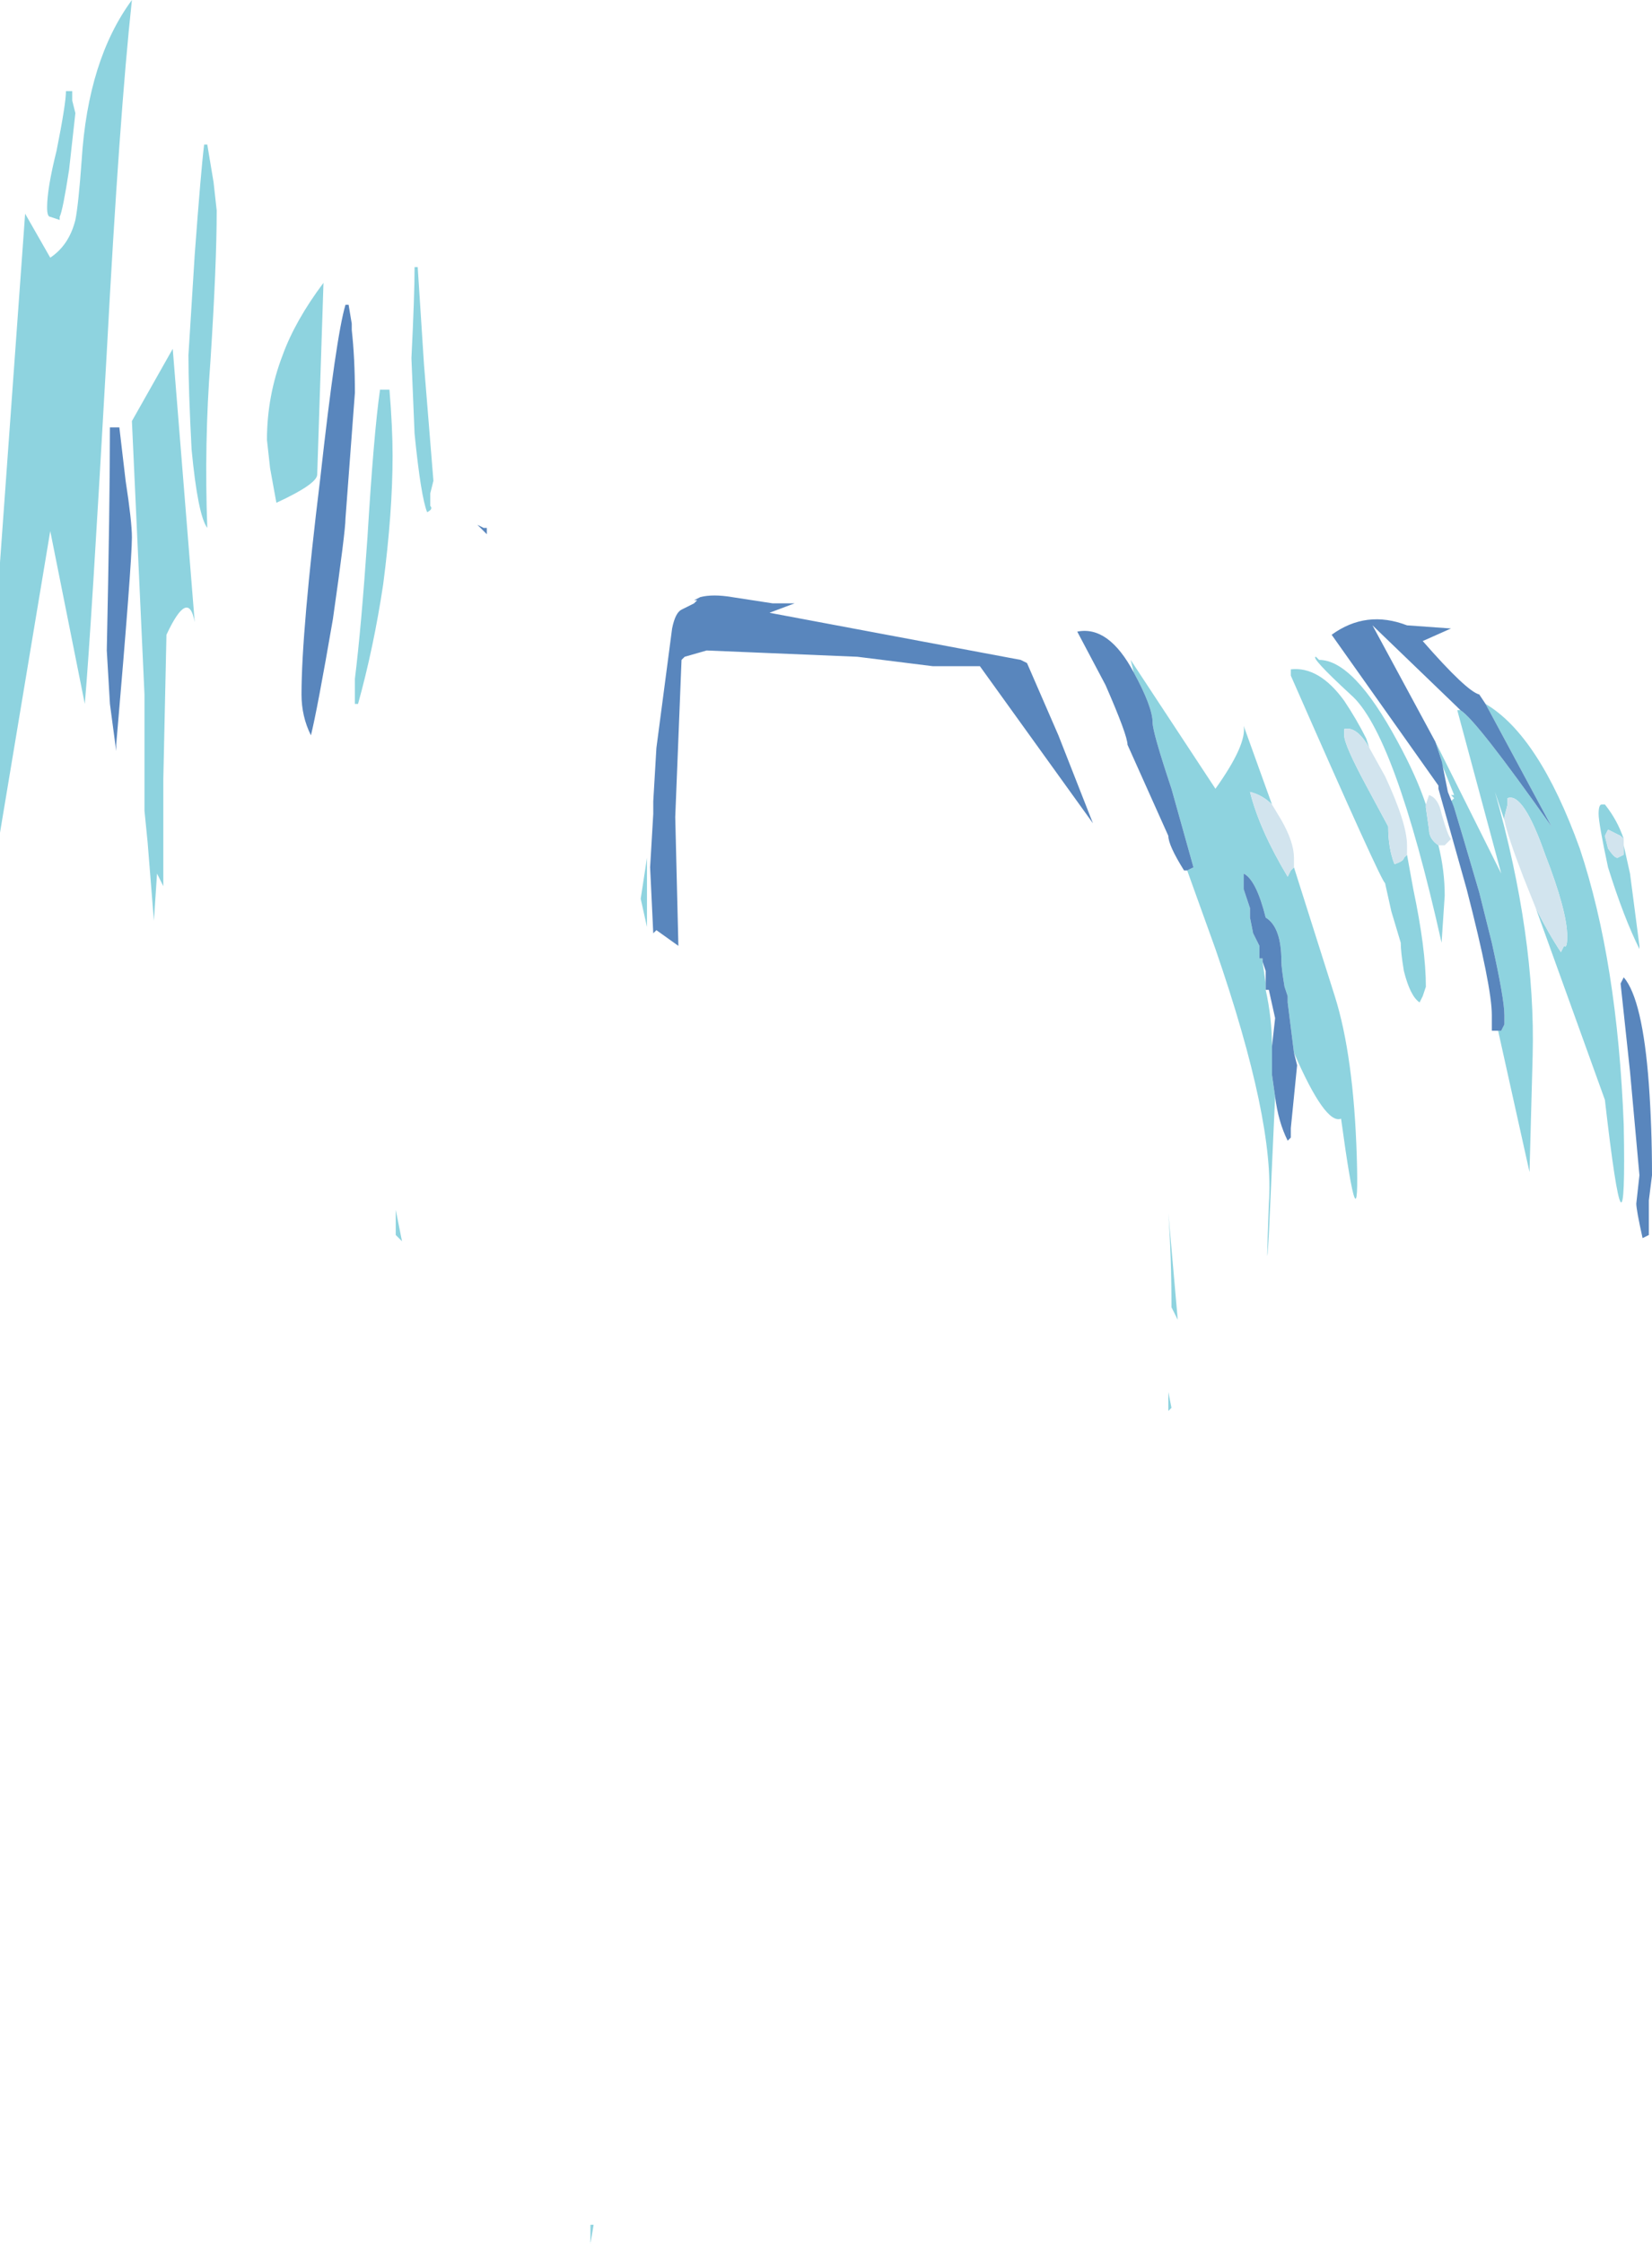 <?xml version="1.0" encoding="UTF-8" standalone="no"?>
<svg xmlns:ffdec="https://www.free-decompiler.com/flash" xmlns:xlink="http://www.w3.org/1999/xlink" ffdec:objectType="shape" height="35.7px" width="26.3px" xmlns="http://www.w3.org/2000/svg">
  <g transform="matrix(1.0, 0.0, 0.0, 1.0, 13.15, 17.85)">
    <path d="M10.5 -6.65 Q11.35 -6.15 12.0 -4.35 12.6 -2.55 12.7 0.05 12.75 2.7 12.4 -0.35 L11.3 -3.4 Q11.5 -3.0 11.7 -2.7 L11.75 -2.8 Q11.8 -2.75 11.8 -2.95 11.8 -3.35 11.45 -4.25 11.1 -5.25 10.85 -5.15 L10.85 -5.05 10.8 -4.85 10.8 -4.8 10.65 -5.25 Q11.3 -2.95 11.25 -1.05 L11.2 0.8 10.7 -1.45 10.75 -1.45 10.8 -1.55 10.8 -1.7 Q10.8 -1.95 10.6 -2.85 L10.4 -3.65 10.15 -4.5 10.0 -5.0 9.95 -5.1 10.0 -5.15 9.95 -5.2 10.0 -5.2 9.8 -5.7 9.8 -5.75 9.7 -6.05 10.75 -3.95 10.05 -6.55 10.1 -6.55 Q10.35 -6.4 11.55 -4.7 L10.5 -6.65 M9.25 -4.25 L9.35 -3.7 Q9.55 -2.75 9.55 -2.15 L9.5 -2.0 9.45 -1.9 Q9.3 -2.0 9.2 -2.4 9.15 -2.7 9.15 -2.85 L9.0 -3.35 8.9 -3.8 Q8.85 -3.8 7.4 -7.1 L7.4 -7.2 Q7.85 -7.25 8.25 -6.7 8.45 -6.4 8.6 -6.1 L8.65 -5.95 Q8.45 -6.3 8.25 -6.25 L8.25 -6.15 Q8.25 -6.0 8.6 -5.35 L8.95 -4.7 Q8.95 -4.35 9.05 -4.1 9.2 -4.15 9.2 -4.2 L9.25 -4.25 M9.75 -4.4 Q9.85 -4.0 9.85 -3.6 L9.8 -2.85 Q9.05 -6.2 8.35 -6.8 7.7 -7.4 7.8 -7.4 L7.85 -7.35 Q8.4 -7.35 9.1 -6.05 9.4 -5.5 9.55 -5.05 L9.55 -5.0 9.6 -4.65 Q9.6 -4.5 9.75 -4.4 M4.9 -7.15 L4.85 -7.35 6.2 -5.3 Q6.7 -6.0 6.65 -6.3 L7.1 -5.05 Q6.95 -5.2 6.75 -5.25 6.9 -4.65 7.35 -3.9 L7.4 -4.0 7.45 -4.05 8.1 -2.0 Q8.4 -1.05 8.45 0.55 8.5 2.15 8.2 -0.05 7.95 0.05 7.45 -1.1 L7.35 -1.9 7.35 -2.0 7.3 -2.15 Q7.25 -2.45 7.25 -2.55 7.25 -3.1 7.0 -3.25 6.85 -3.85 6.65 -3.95 L6.65 -3.7 6.75 -3.4 6.75 -3.25 6.8 -3.0 6.9 -2.8 6.9 -2.6 6.95 -2.6 6.95 -2.55 7.0 -2.2 7.0 -2.1 Q7.1 -1.65 7.1 -1.2 L7.1 -0.75 7.15 -0.4 7.05 1.8 Q7.0 2.65 7.05 1.3 7.15 0.0 6.2 -2.75 L5.75 -4.0 5.85 -4.05 5.5 -5.3 Q5.2 -6.2 5.2 -6.35 5.2 -6.6 4.9 -7.15 M12.7 -4.5 L12.65 -4.55 12.45 -4.65 12.4 -4.55 12.45 -4.35 Q12.55 -4.2 12.6 -4.2 L12.7 -4.25 12.7 -4.4 12.8 -3.95 12.95 -2.8 12.95 -2.75 Q12.7 -3.25 12.45 -4.05 12.3 -4.75 12.3 -4.9 12.3 -5.05 12.35 -5.05 L12.4 -5.05 Q12.6 -4.8 12.7 -4.5 M5.45 1.45 L5.6 3.15 5.5 2.95 Q5.5 2.15 5.45 1.45 M5.5 4.55 L5.45 4.6 5.45 4.3 5.5 4.55 M-9.7 -14.5 Q-9.7 -13.65 -9.8 -12.1 -9.9 -10.8 -9.85 -9.45 -10.0 -9.65 -10.1 -10.7 -10.15 -11.65 -10.15 -12.2 L-10.05 -13.8 Q-9.95 -15.15 -9.9 -15.55 L-9.85 -15.55 -9.75 -14.95 -9.7 -14.5 M-11.95 -16.05 L-12.05 -15.15 Q-12.15 -14.5 -12.2 -14.4 L-12.2 -14.35 -12.35 -14.4 Q-12.4 -14.4 -12.4 -14.55 -12.4 -14.85 -12.25 -15.45 -12.1 -16.2 -12.1 -16.4 L-12.0 -16.4 -12.0 -16.25 -11.95 -16.05 M-11.85 -15.3 Q-11.75 -16.9 -11.05 -17.85 -11.25 -16.0 -11.45 -12.25 -11.7 -7.8 -11.8 -6.65 L-12.35 -9.4 -13.15 -4.6 -13.15 -8.9 -12.75 -14.45 -12.35 -13.75 Q-12.05 -13.95 -11.95 -14.35 -11.9 -14.6 -11.85 -15.3 M-6.5 -13.6 L-6.4 -12.05 -6.25 -10.2 -6.3 -10.0 -6.3 -9.8 Q-6.25 -9.75 -6.35 -9.7 -6.45 -9.95 -6.55 -10.95 L-6.6 -12.15 Q-6.55 -13.15 -6.55 -13.6 L-6.5 -13.6 M-6.95 -11.65 Q-6.9 -11.05 -6.9 -10.6 -6.9 -9.7 -7.05 -8.55 -7.2 -7.55 -7.45 -6.65 L-7.5 -6.65 -7.5 -7.05 Q-7.4 -7.85 -7.3 -9.3 -7.2 -10.95 -7.1 -11.65 L-6.95 -11.65 M-8.0 -13.35 L-8.1 -10.3 Q-8.1 -10.15 -8.75 -9.85 L-8.85 -10.4 -8.9 -10.85 Q-8.9 -11.55 -8.65 -12.2 -8.45 -12.75 -8.0 -13.35 M-11.05 -11.15 L-10.4 -12.3 -10.05 -7.95 Q-10.15 -8.5 -10.5 -7.75 L-10.55 -5.45 -10.55 -3.75 -10.65 -3.95 -10.7 -3.2 -10.8 -4.45 -10.85 -4.95 -10.85 -6.8 -11.05 -11.15 M-3.75 17.85 Q-3.75 17.65 -3.75 17.55 L-3.7 17.55 -3.75 17.85 M-6.85 1.8 L-6.85 1.4 -6.75 1.9 -6.85 1.8 M-2.85 -4.2 L-2.85 -3.1 -2.95 -3.55 -2.85 -4.2 M-3.2 -1.1 L-3.2 -1.1" fill="#8ed3df" fill-rule="evenodd" stroke="none"/>
    <path d="M10.7 -1.45 L10.6 -1.45 10.6 -1.7 Q10.6 -2.15 10.2 -3.7 L9.75 -5.3 9.75 -5.35 8.05 -7.75 Q8.6 -8.15 9.25 -7.9 L9.95 -7.85 9.5 -7.65 Q10.2 -6.85 10.4 -6.8 L10.5 -6.65 11.55 -4.7 Q10.35 -6.4 10.1 -6.55 L10.05 -6.6 8.7 -7.9 9.7 -6.05 9.8 -5.75 9.9 -5.25 10.0 -5.0 10.15 -4.5 10.4 -3.65 10.6 -2.85 Q10.8 -1.95 10.8 -1.7 L10.8 -1.55 10.75 -1.45 10.7 -1.45 M5.75 -4.0 L5.7 -4.0 Q5.45 -4.4 5.45 -4.55 L4.8 -6.0 Q4.8 -6.15 4.45 -6.95 L4.0 -7.8 Q4.5 -7.9 4.9 -7.15 5.2 -6.6 5.2 -6.35 5.2 -6.2 5.5 -5.3 L5.85 -4.05 5.75 -4.0 M7.45 -1.1 L7.5 -0.9 7.4 0.1 7.4 0.25 7.35 0.3 Q7.2 0.0 7.15 -0.4 L7.1 -0.75 7.1 -1.2 7.15 -1.65 7.05 -2.1 7.0 -2.1 7.0 -2.2 7.0 -2.4 6.95 -2.55 6.95 -2.6 6.9 -2.6 6.9 -2.8 6.8 -3.0 6.75 -3.25 6.75 -3.4 6.65 -3.7 6.65 -3.95 Q6.85 -3.85 7.0 -3.25 7.25 -3.1 7.25 -2.55 7.25 -2.45 7.3 -2.15 L7.35 -2.0 7.35 -1.9 7.45 -1.1 M0.5 -7.4 L-1.9 -7.5 -2.25 -7.4 -2.3 -7.35 -2.4 -4.85 -2.35 -2.8 -2.7 -3.05 -2.75 -3.0 -2.8 -4.05 -2.75 -4.9 -2.75 -5.1 -2.7 -5.95 -2.45 -7.85 Q-2.4 -8.1 -2.3 -8.15 L-2.1 -8.25 -2.05 -8.3 -2.1 -8.3 -2.0 -8.35 Q-1.8 -8.4 -1.5 -8.35 L-0.85 -8.25 -0.5 -8.25 -0.9 -8.1 3.1 -7.35 3.2 -7.3 3.7 -6.15 4.25 -4.75 2.45 -7.25 1.7 -7.25 0.5 -7.4 M12.65 -2.2 L12.7 -2.3 Q13.0 -1.95 13.1 -0.6 13.15 0.1 13.15 0.85 L13.1 1.25 13.1 1.8 13.0 1.85 Q12.9 1.4 12.9 1.3 L12.95 0.85 12.8 -0.8 12.65 -2.2 M-5.4 -9.35 L-5.55 -9.5 -5.45 -9.45 -5.4 -9.45 -5.4 -9.35 M-7.55 -12.6 Q-7.5 -12.15 -7.5 -11.6 L-7.65 -9.6 Q-7.65 -9.4 -7.85 -8.0 -8.1 -6.55 -8.2 -6.15 -8.35 -6.45 -8.35 -6.8 -8.35 -7.8 -8.05 -10.25 -7.8 -12.5 -7.65 -13.0 L-7.6 -13.0 -7.55 -12.7 -7.55 -12.6 M-11.25 -11.05 L-11.15 -10.2 Q-11.05 -9.55 -11.05 -9.3 -11.05 -8.9 -11.3 -6.0 L-11.3 -5.9 -11.4 -6.65 -11.45 -7.5 Q-11.4 -9.85 -11.4 -11.05 L-11.25 -11.05" fill="#5986bd" fill-rule="evenodd" stroke="none"/>
    <path d="M11.3 -3.4 L11.1 -3.9 Q10.85 -4.55 10.8 -4.8 L10.8 -4.85 10.85 -5.05 10.85 -5.15 Q11.1 -5.25 11.45 -4.25 11.8 -3.35 11.8 -2.95 11.8 -2.75 11.75 -2.8 L11.7 -2.7 Q11.5 -3.0 11.3 -3.4 M9.25 -4.25 L9.2 -4.2 Q9.2 -4.15 9.05 -4.1 8.95 -4.35 8.95 -4.7 L8.6 -5.35 Q8.25 -6.0 8.25 -6.15 L8.25 -6.25 Q8.45 -6.3 8.65 -5.95 L8.9 -5.5 Q9.25 -4.75 9.25 -4.4 L9.25 -4.25 M9.75 -4.4 Q9.6 -4.5 9.6 -4.65 L9.55 -5.0 9.55 -5.05 9.6 -5.2 Q9.75 -5.15 9.8 -4.9 9.9 -4.55 9.95 -4.5 L9.85 -4.4 9.75 -4.4 M7.1 -5.05 L7.25 -4.8 Q7.45 -4.45 7.45 -4.2 L7.45 -4.05 7.4 -4.0 7.35 -3.9 Q6.9 -4.65 6.75 -5.25 6.95 -5.2 7.1 -5.05 M12.7 -4.5 L12.7 -4.4 12.7 -4.25 12.6 -4.2 Q12.55 -4.2 12.45 -4.35 L12.4 -4.55 12.45 -4.65 12.65 -4.55 12.7 -4.5" fill="#d2e4ee" fill-rule="evenodd" stroke="none"/>
  </g>
</svg>
